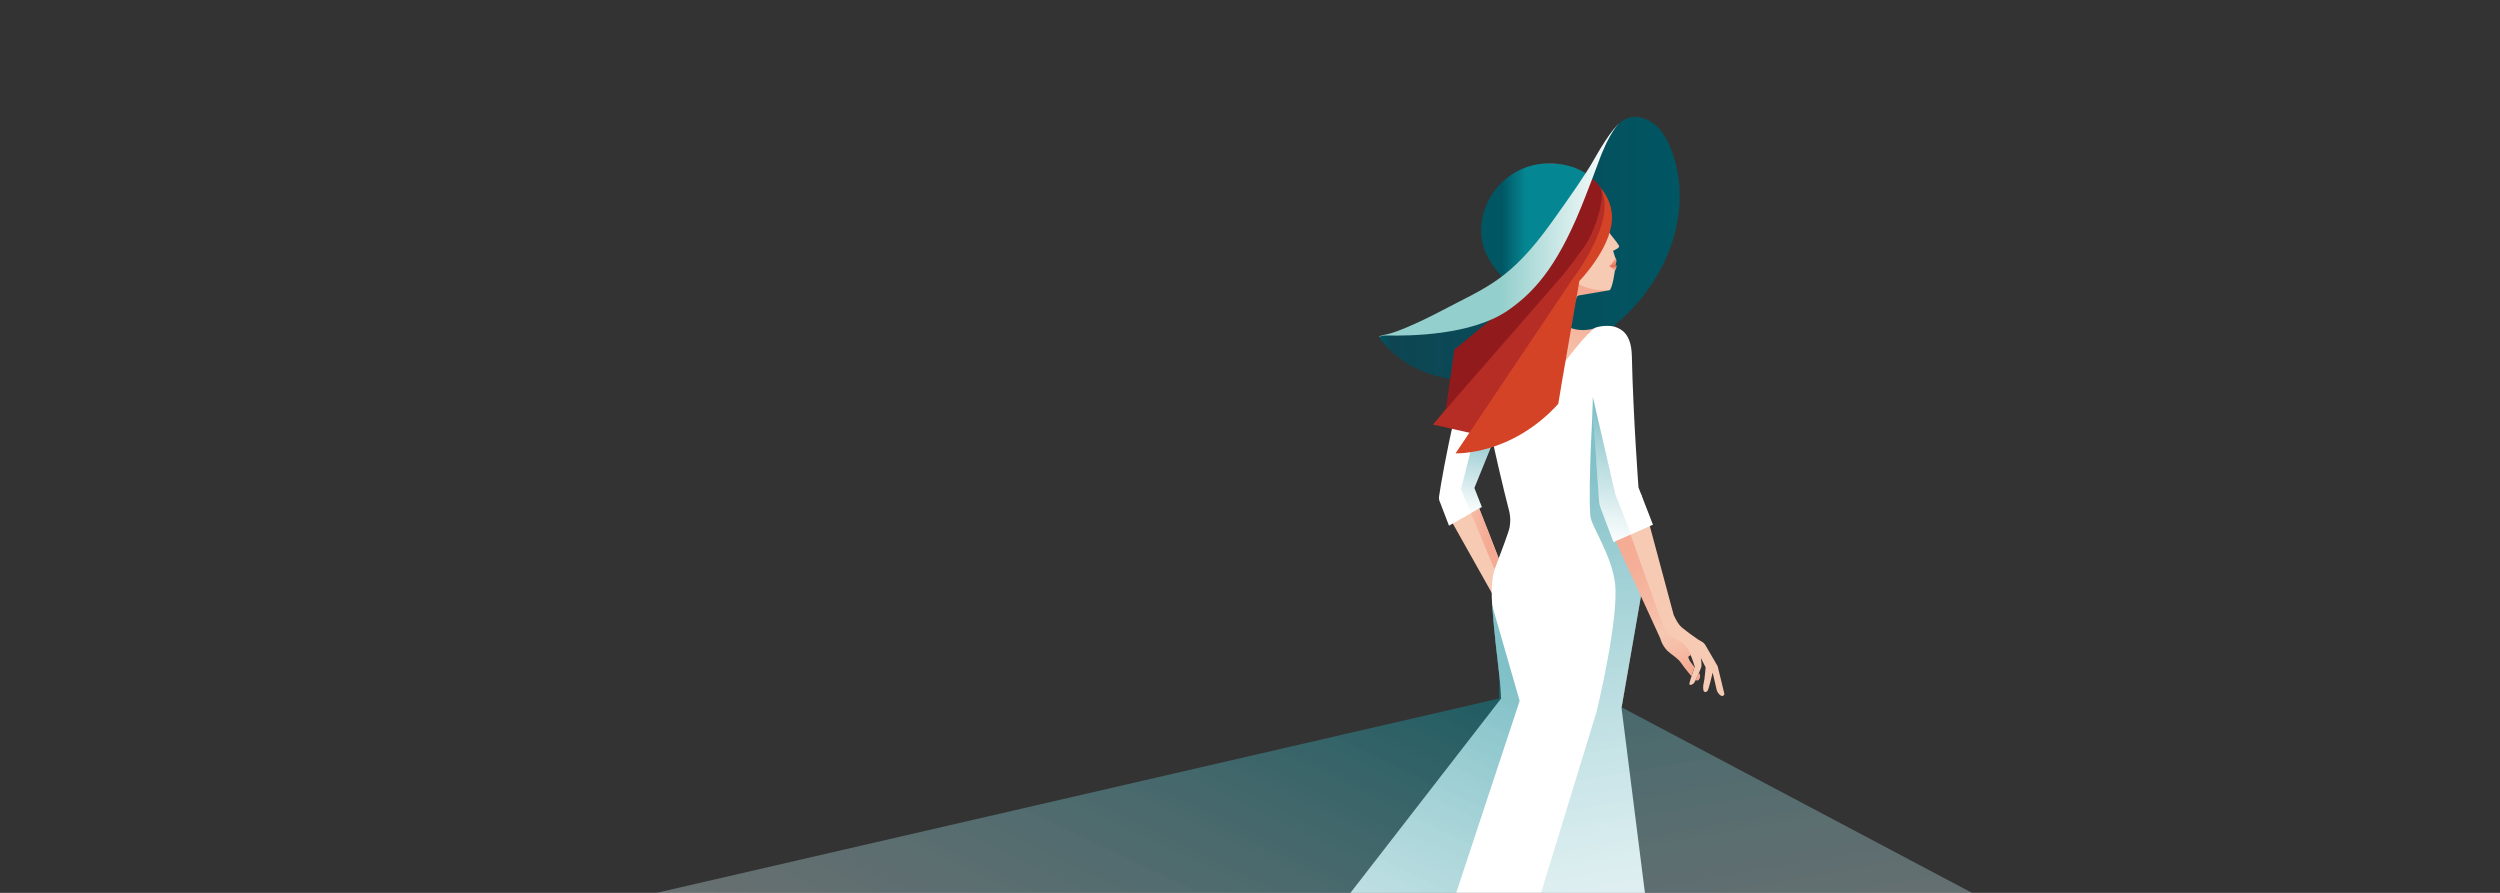 <?xml version="1.0" encoding="utf-8"?>
<!-- Generator: Adobe Illustrator 26.2.1, SVG Export Plug-In . SVG Version: 6.00 Build 0)  -->
<svg version="1.1" id="Layer_1" xmlns="http://www.w3.org/2000/svg" xmlns:xlink="http://www.w3.org/1999/xlink" x="0px" y="0px"
	 viewBox="0 0 1400 500" style="enable-background:new 0 0 1400 500;" xml:space="preserve">
<rect x="0" y="0" width="1400" height="500" fill="#333333" stroke="none"/>
<style type="text/css">
	.st0{clip-path:url(#SVGID_00000098197767389368357900000002654016818254206386_);}
	.st1{fill:url(#SVGID_00000106846904527340140550000010499566076585386650_);}
	.st2{fill:#F7CAB3;}
	.st3{fill:#FFFFFF;}
	.st4{opacity:0.5;fill:url(#SVGID_00000124147395595287845200000006445950329308179895_);enable-background:new    ;}
	.st5{fill:url(#SVGID_00000096761922941008006450000012094496298403833019_);}
	.st6{fill:url(#SVGID_00000099649875476147619310000008636760123115333790_);}
	.st7{fill:url(#SVGID_00000127045285470742585800000001121376074228619930_);}
	.st8{fill:url(#SVGID_00000010307423580439012200000016749005988196591777_);}
	.st9{opacity:0.5;fill:url(#SVGID_00000070095086884138374660000008070183881643979169_);enable-background:new    ;}
	.st10{fill:#B52D25;}
	.st11{fill:#D54327;}
	.st12{fill:#911A1D;}
	.st13{fill:url(#SVGID_00000046341524875018996810000003429474366550487196_);}
	.st14{fill:url(#SVGID_00000115509520179775243110000006194790816550394280_);}
	.st15{opacity:0.5;fill:url(#SVGID_00000037680362240447462180000015932470548480156591_);enable-background:new    ;}
	.st16{opacity:0.5;fill:url(#SVGID_00000040551760866466440350000003445220221675914882_);enable-background:new    ;}
	.st17{fill:url(#SVGID_00000034783931229340145820000016710501782638344344_);}
	.st18{fill:url(#SVGID_00000054944680160104253850000000345666599877158790_);}
</style>
<g id="Layer_4">
	<g>
		<defs>
			<rect id="SVGID_1_" width="1400.998" height="500"/>
		</defs>
		<clipPath id="SVGID_00000043442470993960208660000005522810742662711713_">
			<use xlink:href="#SVGID_1_"  style="overflow:visible;"/>
		</clipPath>
		<g style="clip-path:url(#SVGID_00000043442470993960208660000005522810742662711713_);">
			
				<linearGradient id="SVGID_00000177486731788696241090000017854800334955447680_" gradientUnits="userSpaceOnUse" x1="772.47" y1="250.741" x2="940.613" y2="250.741" gradientTransform="matrix(1 0 0 -1 0 390)">
				<stop  offset="0" style="stop-color:#005663"/>
				<stop  offset="0.041" style="stop-color:#0E4552"/>
				<stop  offset="1" style="stop-color:#005663"/>
			</linearGradient>
			<path style="fill:url(#SVGID_00000177486731788696241090000017854800334955447680_);" d="M936.172,84.571
				c12.655,33.982-1.958,77.695-41.023,104.433c-47.51,32.517-100.31,31.61-122.55,0.156
				c-0.199-0.282-0.364-0.96,1.112-1.109c20.052-2.016,30.363-5.047,76.386-37.825
				c44.348-31.585,44.32-96.423,72.758-82.967C929.213,70.267,933.117,76.366,936.172,84.571z"/>
			<path class="st2" d="M809.045,285.135l26.466,47.106c0,0,5.776-10.991,6.238-12.104
				c0.462-1.113-16.734-43.723-16.734-43.723S805.865,281.904,809.045,285.135z"/>
			<path class="st3" d="M920.554,324.481c0,0-15.652-39.265-15.364-45.49
				c0.426-9.591-8.173-95.677-8.173-95.677c-2.374,0.345-4.702,0.953-6.942,1.812
				c-12.544,4.372-36.024,11.598-66.336,8.046c3.844,15.509,13.64,63.086,21.526,93.563
				c0.626,2.886,0.648,5.87,0.063,8.765c-0.427,2.308-4.432,13.037-7.487,20.789
				c-2.877,7.3-2.76,16.034-2.06,24.794c1.067,13.348,2.516,25.925,3.588,34.84
				c0.962,7.999,1.239,15.258,1.239,15.258L723.007,542.872l203.724,1.259l-18.682-147.804
				L920.554,324.481z"/>
			
				<linearGradient id="SVGID_00000116219277203811718590000000736144981040235963_" gradientUnits="userSpaceOnUse" x1="641.619" y1="161.587" x2="420.279" y2="-300.339" gradientTransform="matrix(1 0 0 -1 0 390)">
				<stop  offset="0.095" style="stop-color:#02828F"/>
				<stop  offset="0.357" style="stop-color:#5EB0B8;stop-opacity:0.854"/>
				<stop  offset="0.708" style="stop-color:#D2E9EB;stop-opacity:0.672"/>
				<stop  offset="0.872" style="stop-color:#FFFFFF;stop-opacity:0.6"/>
			</linearGradient>
			<path style="opacity:0.5;fill:url(#SVGID_00000116219277203811718590000000736144981040235963_);enable-background:new    ;" d="
				M839.43,391.18L180.151,543.243l620.584,1.333l50.276-152.083l-15.611-54.175
				c0,0,2.767,30.311,4.05,38.292C839.681,378.184,839.43,391.18,839.43,391.18z"/>
			<path class="st3" d="M829.844,283.935l-18.413,10.435l-4.971-12.987
				c-0.545-1.025-0.751-2.196-0.59-3.346c1.737-12.423,13.557-76.611,20.321-73.358
				c0.568,4.547,13.214,34.527,13.214,34.527l-13.769,34.048L829.844,283.935z"/>
			
				<linearGradient id="SVGID_00000123432652495529239810000018231425086290411710_" gradientUnits="userSpaceOnUse" x1="859.305" y1="186.422" x2="892.236" y2="229.765" gradientTransform="matrix(1 0 0 -1 0 390)">
				<stop  offset="0" style="stop-color:#F7CAB3"/>
				<stop  offset="0.13" style="stop-color:#F7C5AE"/>
				<stop  offset="0.897" style="stop-color:#F5AA93"/>
			</linearGradient>
			<path style="fill:url(#SVGID_00000123432652495529239810000018231425086290411710_);" d="M876.354,182.242l6.209-14.327
				c0,0-0.039-2.268,1.918-2.542c1.957-0.274,16.784-2.822,16.784-2.822s-6.607,0.089-10.852-1.918
				c-2.443-1.155-11.687-7.104-11.687-7.104l-1.598,9.484l-20.46,67.242
				c0,0,26.677-39.695,36.232-46.409C887.4,185.622,881.411,185.041,876.354,182.242z"/>
			<path class="st2" d="M899.507,110.975c0,0,2.415,8.454,1.705,10.941
				c-0.213,1.279-1.114,6.588-0.077,8.263c1.037,1.675,4.357,5.271,5.547,7.508
				c0.596,1.121-3.357,2.771-3.357,2.771s0.68,2.17,1.332,4.192
				c0.135,0.535,0.15,1.093,0.045,1.635c-0.096,0.707-0.057,2.792-0.134,3.675
				c-0.064,0.736-1.637,12.36-3.357,12.575c-4.776,0.364-9.574-0.309-14.066-1.971
				c-4.854-2.05-9.322-4.915-13.211-8.472l0.957-27.536L899.507,110.975z"/>
			
				<linearGradient id="SVGID_00000075853325914362004800000001481035684590617734_" gradientUnits="userSpaceOnUse" x1="763.912" y1="-89.701" x2="787.26" y2="-89.701" gradientTransform="matrix(0.995 0.095 0.095 -0.995 61.575 138.224)">
				<stop  offset="0" style="stop-color:#F7CAB3"/>
				<stop  offset="0.13" style="stop-color:#F7C5AE"/>
				<stop  offset="0.897" style="stop-color:#F5AA93"/>
			</linearGradient>
			<polygon style="fill:url(#SVGID_00000075853325914362004800000001481035684590617734_);" points="823.74,287.367 
				828.37,284.764 839.252,312.681 836.91,318.869 			"/>
			
				<linearGradient id="SVGID_00000081623667951576406070000003724965672299338134_" gradientUnits="userSpaceOnUse" x1="903.495" y1="238.381" x2="903.033" y2="243.176" gradientTransform="matrix(1 0 0 -1 0 390)">
				<stop  offset="0.168" style="stop-color:#F5AA93"/>
				<stop  offset="0.544" style="stop-color:#E47256"/>
				<stop  offset="0.741" style="stop-color:#DD593B"/>
			</linearGradient>
			<path style="fill:url(#SVGID_00000081623667951576406070000003724965672299338134_);" d="M901.159,148.894l3.224-0.853
				c0,0,1.128-0.018,0.906,1.406c-0.155,0.759-0.454,1.481-0.88,2.128L901.159,148.894z"/>
			
				<linearGradient id="SVGID_00000054250792494687971140000010204622281610306729_" gradientUnits="userSpaceOnUse" x1="903.522" y1="245.782" x2="903.13" y2="241.831" gradientTransform="matrix(1 0 0 -1 0 390)">
				<stop  offset="0.168" style="stop-color:#F5AA93"/>
				<stop  offset="0.332" style="stop-color:#F39F87"/>
				<stop  offset="0.741" style="stop-color:#ED866C"/>
			</linearGradient>
			<path style="fill:url(#SVGID_00000054250792494687971140000010204622281610306729_);" d="M904.613,144.265
				c0,0-1.038,3.19-3.454,4.682c1.385-0.284,3.357-0.888,3.357-0.888
				c0.552-0.292,0.675-1.532,0.729-2.112C905.162,145.346,904.946,144.772,904.613,144.265z"/>
			
				<linearGradient id="SVGID_00000139269836422013145000000008153924621035408810_" gradientUnits="userSpaceOnUse" x1="833.112" y1="157.353" x2="822.509" y2="85.995" gradientTransform="matrix(1 0 0 -1 0 390)">
				<stop  offset="0.095" style="stop-color:#02828F"/>
				<stop  offset="0.305" style="stop-color:#02828F;stop-opacity:0.67"/>
				<stop  offset="0.635" style="stop-color:#02828F;stop-opacity:0.189"/>
				<stop  offset="0.789" style="stop-color:#02828F;stop-opacity:0"/>
			</linearGradient>
			
				<polygon style="opacity:0.5;fill:url(#SVGID_00000139269836422013145000000008153924621035408810_);enable-background:new    ;" points="
				827.102,238.709 818.132,273.985 823.763,287.321 829.982,284.004 825.662,273.203 835.304,249.277 
				841.323,236.862 			"/>
			<path class="st10" d="M881.604,94.635c0,0,16.519,5.258,17.832,19.294
				c0.965,10.313-2.341,18.273-9.947,30.649c-5.278,8.588-58.379,99.617-58.379,99.617l-28.659-6.453
				c0,0,55.237-62.95,42.494-78.884c-14.071-17.595-16.868-23.174-10.514-38.647
				C851.579,78.45,881.604,94.635,881.604,94.635z"/>
			<path class="st11" d="M895.67,104.391c1.019,1.33,7.869,8.261,6.978,19.402
				c-1.298,16.238-18.192,33.572-18.192,33.572s-11.484,66.004-11.835,68.816
				c-26.482,29.06-57.505,27.681-57.505,27.681l65.636-97.775
				C880.752,156.087,907.35,121.599,895.67,104.391z"/>
			<path class="st12" d="M890.485,99.75c0,0,2.87,0.668,5.669,5.16
				c2.945,4.726-1.97,22.218-8.051,31.894c-2.533,4.03-13.049,17.421-13.049,17.421l-65.39,75.034
				l4.784-33.442l38.686-31.922L890.485,99.75z"/>
			
				<linearGradient id="SVGID_00000018208289509830608430000009085025266495924670_" gradientUnits="userSpaceOnUse" x1="829.437" y1="266.38" x2="888.14" y2="266.38" gradientTransform="matrix(1 0 0 -1 0 390)">
				<stop  offset="0.193" style="stop-color:#005663"/>
				<stop  offset="0.431" style="stop-color:#058793"/>
			</linearGradient>
			<path style="fill:url(#SVGID_00000018208289509830608430000009085025266495924670_);" d="M841.82,155.731
				c1.898-0.897,18.229-12.536,28.345-28.091c9.881-15.194,14.967-24.357,17.975-30.536
				c-5.963-3.828-12.933-5.595-20.566-5.595c-20.971-0.091-38.045,16.835-38.137,37.806
				C829.437,141.51,836.669,150.078,841.82,155.731z"/>
			
				<linearGradient id="SVGID_00000166641826261188936610000007147291954896884147_" gradientUnits="userSpaceOnUse" x1="772.451" y1="260.971" x2="906.753" y2="260.971" gradientTransform="matrix(1 0 0 -1 0 390)">
				<stop  offset="0.505" style="stop-color:#93CFCC"/>
				<stop  offset="0.556" style="stop-color:#9FD4D2"/>
				<stop  offset="0.859" style="stop-color:#E4F3F2"/>
				<stop  offset="1" style="stop-color:#FFFFFF"/>
			</linearGradient>
			<path style="fill:url(#SVGID_00000166641826261188936610000007147291954896884147_);" d="M772.466,188.927
				c0,0,0.036-1.118,4.447-1.035c12.325,0.233,46.906-0.031,67.181-13.832
				c16.908-11.509,29.838-27.991,43.873-64.371c3.055-7.918,5.363-13.852,6.981-18.345
				c6.523-18.115,11.806-22.214,11.806-22.214s-4.59,3.291-13.861,19.777
				c-4.897,8.708-13.604,21.184-24.36,36.134c-23.046,32.032-36.424,35.851-60.528,48.593
				c-14.475,7.652-26.475,12.561-30.792,13.438c-0.904,0.184-3.2,0.682-3.991,0.932
				C772.279,188.302,772.466,188.927,772.466,188.927z"/>
			
				<linearGradient id="SVGID_00000155132018080895263670000013238684571814290858_" gradientUnits="userSpaceOnUse" x1="957.442" y1="198.381" x2="1052.196" y2="-347.064" gradientTransform="matrix(1 0 0 -1 0 390)">
				<stop  offset="0.095" style="stop-color:#02828F"/>
				<stop  offset="0.329" style="stop-color:#5EB0B8;stop-opacity:0.854"/>
				<stop  offset="0.642" style="stop-color:#D2E9EB;stop-opacity:0.672"/>
				<stop  offset="0.789" style="stop-color:#FFFFFF;stop-opacity:0.6"/>
			</linearGradient>
			<path style="opacity:0.5;fill:url(#SVGID_00000155132018080895263670000013238684571814290858_);enable-background:new    ;" d="
				M892.119,224.785c0,0-2.841,47.678-1.528,64.195c0.441,5.546,11.913,21.646,13.822,37.733
				c2.352,19.82-10.347,71.912-10.347,71.912l-44.472,145.062l338.096,0.444L908.143,396.126
				l11.824-68.187c0,0-14.351-41.205-14.066-50.298C906.254,266.348,892.119,224.785,892.119,224.785z"/>
			<path class="st2" d="M961.894,373.08c0,0-5.745-9.886-6.867-11.792c-0.495-0.846-1.213-1.538-2.076-2.002
				c-0.737-0.37-1.45-0.785-2.137-1.241c-2.152-1.492-6.074-4.236-9.204-6.885
				c-1.523-1.288-3.03-3.913-4.343-6.767l-18.107-67.445l-19.711,7.788
				c-0.155,2.069,0.341,4.135,1.419,5.908l28.069,61.377c0.642,2.478,0.247,3.137,1.154,4.882
				c1.1,2.117,6.661,3.154,11.828,5.066c3.336,1.235,4.552,4.564,5.13,5.562
				c0.772,1.905,1.436,3.852,1.992,5.831c0,0-2.731,7.811-2.973,9.319
				c-0.242,1.509,1.635,0.763,2.443-0.048c0.809-0.811,3.509-7.057,4.183-9.032
				c0.432-1.264-0.243-5.168-0.243-5.168l2.69,5.265c0,0-0.525,6.677-1,8.374
				c-0.475,1.697-0.572,4.67,0.139,5.212c0.71,0.543,1.42,0.276,2.018-0.557
				c0.598-0.832,2.795-10.062,2.795-10.062s1.914,8.419,2.262,9.779
				c0.391,1.306,1.244,2.424,2.399,3.147c0.609,0.345,1.382,0.131,1.726-0.478
				c0.095-0.168,0.151-0.356,0.162-0.549L961.894,373.08z"/>
			<path class="st3" d="M904.49,183.061c3.009,1.107,9.062,3.375,9.347,16.305
				c0.741,33.702,3.715,73.586,3.715,73.586l8.099,20.887l-22.094,9.804l-7.413-19.731
				c-0.359-0.954-0.575-1.955-0.642-2.971c-0.567-8.562-3.373-50.484-4.52-59.849
				c-3.006-23.329-2.531-36.204,2.926-37.777C898.074,182.112,902.705,182.404,904.49,183.061z"/>
			
				<linearGradient id="SVGID_00000140695727644891858600000002681636708645273475_" gradientUnits="userSpaceOnUse" x1="908.726" y1="169.79" x2="892.772" y2="62.426" gradientTransform="matrix(1 0 0 -1 0 390)">
				<stop  offset="0.095" style="stop-color:#02828F"/>
				<stop  offset="0.305" style="stop-color:#02828F;stop-opacity:0.67"/>
				<stop  offset="0.635" style="stop-color:#02828F;stop-opacity:0.189"/>
				<stop  offset="0.789" style="stop-color:#02828F;stop-opacity:0"/>
			</linearGradient>
			
				<polygon style="opacity:0.5;fill:url(#SVGID_00000140695727644891858600000002681636708645273475_);enable-background:new    ;" points="
				891.829,230.261 893.817,256.724 895.633,282.582 903.485,303.784 913.432,299.237 904.622,276.93 
				891.977,222.227 			"/>
			
				<linearGradient id="SVGID_00000080919389939866329000000011243823379549828505_" gradientUnits="userSpaceOnUse" x1="904.322" y1="94.631" x2="947.772" y2="9.734" gradientTransform="matrix(1 0 0 -1 0 390)">
				<stop  offset="0" style="stop-color:#F5AA93"/>
				<stop  offset="0.252" style="stop-color:#F5AE97"/>
				<stop  offset="0.497" style="stop-color:#F6B9A3"/>
				<stop  offset="0.685" style="stop-color:#F6C7B1"/>
				<stop  offset="0.826" style="stop-color:#F6BAA3"/>
				<stop  offset="0.953" style="stop-color:#F5AA93"/>
			</linearGradient>
			<path style="fill:url(#SVGID_00000080919389939866329000000011243823379549828505_);" d="M948.919,373.615l-0.029-0.038
				c-0.911-1.202-1.873-2.378-2.39-3.165c-0.404-0.637-0.733-1.319-0.98-2.032
				c-0.27-0.715,0.564-1.136,0.564-1.136l0.673-0.239c0,0-0.726-4.602-6.208-8.002
				c-2.504-1.553-4.669-2.713-6.466-3.602c-0.935-1.427-1.742-2.934-2.413-4.503
				c-2.119-5.086-18.525-51.453-18.525-51.453l-8.366,3.613l24.957,54.392
				c0.134,0.48,0.237,0.805,0.237,0.805c0.766,2.267,2.013,4.343,3.655,6.084
				c2.454,2.333,5.977,4.159,7.926,7.103c1.678,2.536,4.221,5.427,5.651,7.265L948.919,373.615z"/>
			
				<linearGradient id="SVGID_00000088133722315041459330000008786622778842707115_" gradientUnits="userSpaceOnUse" x1="951.56" y1="8.952" x2="950.376" y2="11.508" gradientTransform="matrix(1 0 0 -1 0 390)">
				<stop  offset="0.577" style="stop-color:#F5AA93"/>
				<stop  offset="0.897" style="stop-color:#F5AA93"/>
			</linearGradient>
			<path style="fill:url(#SVGID_00000088133722315041459330000008786622778842707115_);" d="M951.467,376.852
				c-0.014-0.021-0.048-0.06-0.065-0.08l-1.848,4.066c0.608,0.258,1.099,0.377,1.538,0.042
				C952.195,379.814,952.354,378.103,951.467,376.852z"/>
		</g>
	</g>
</g>
</svg>
